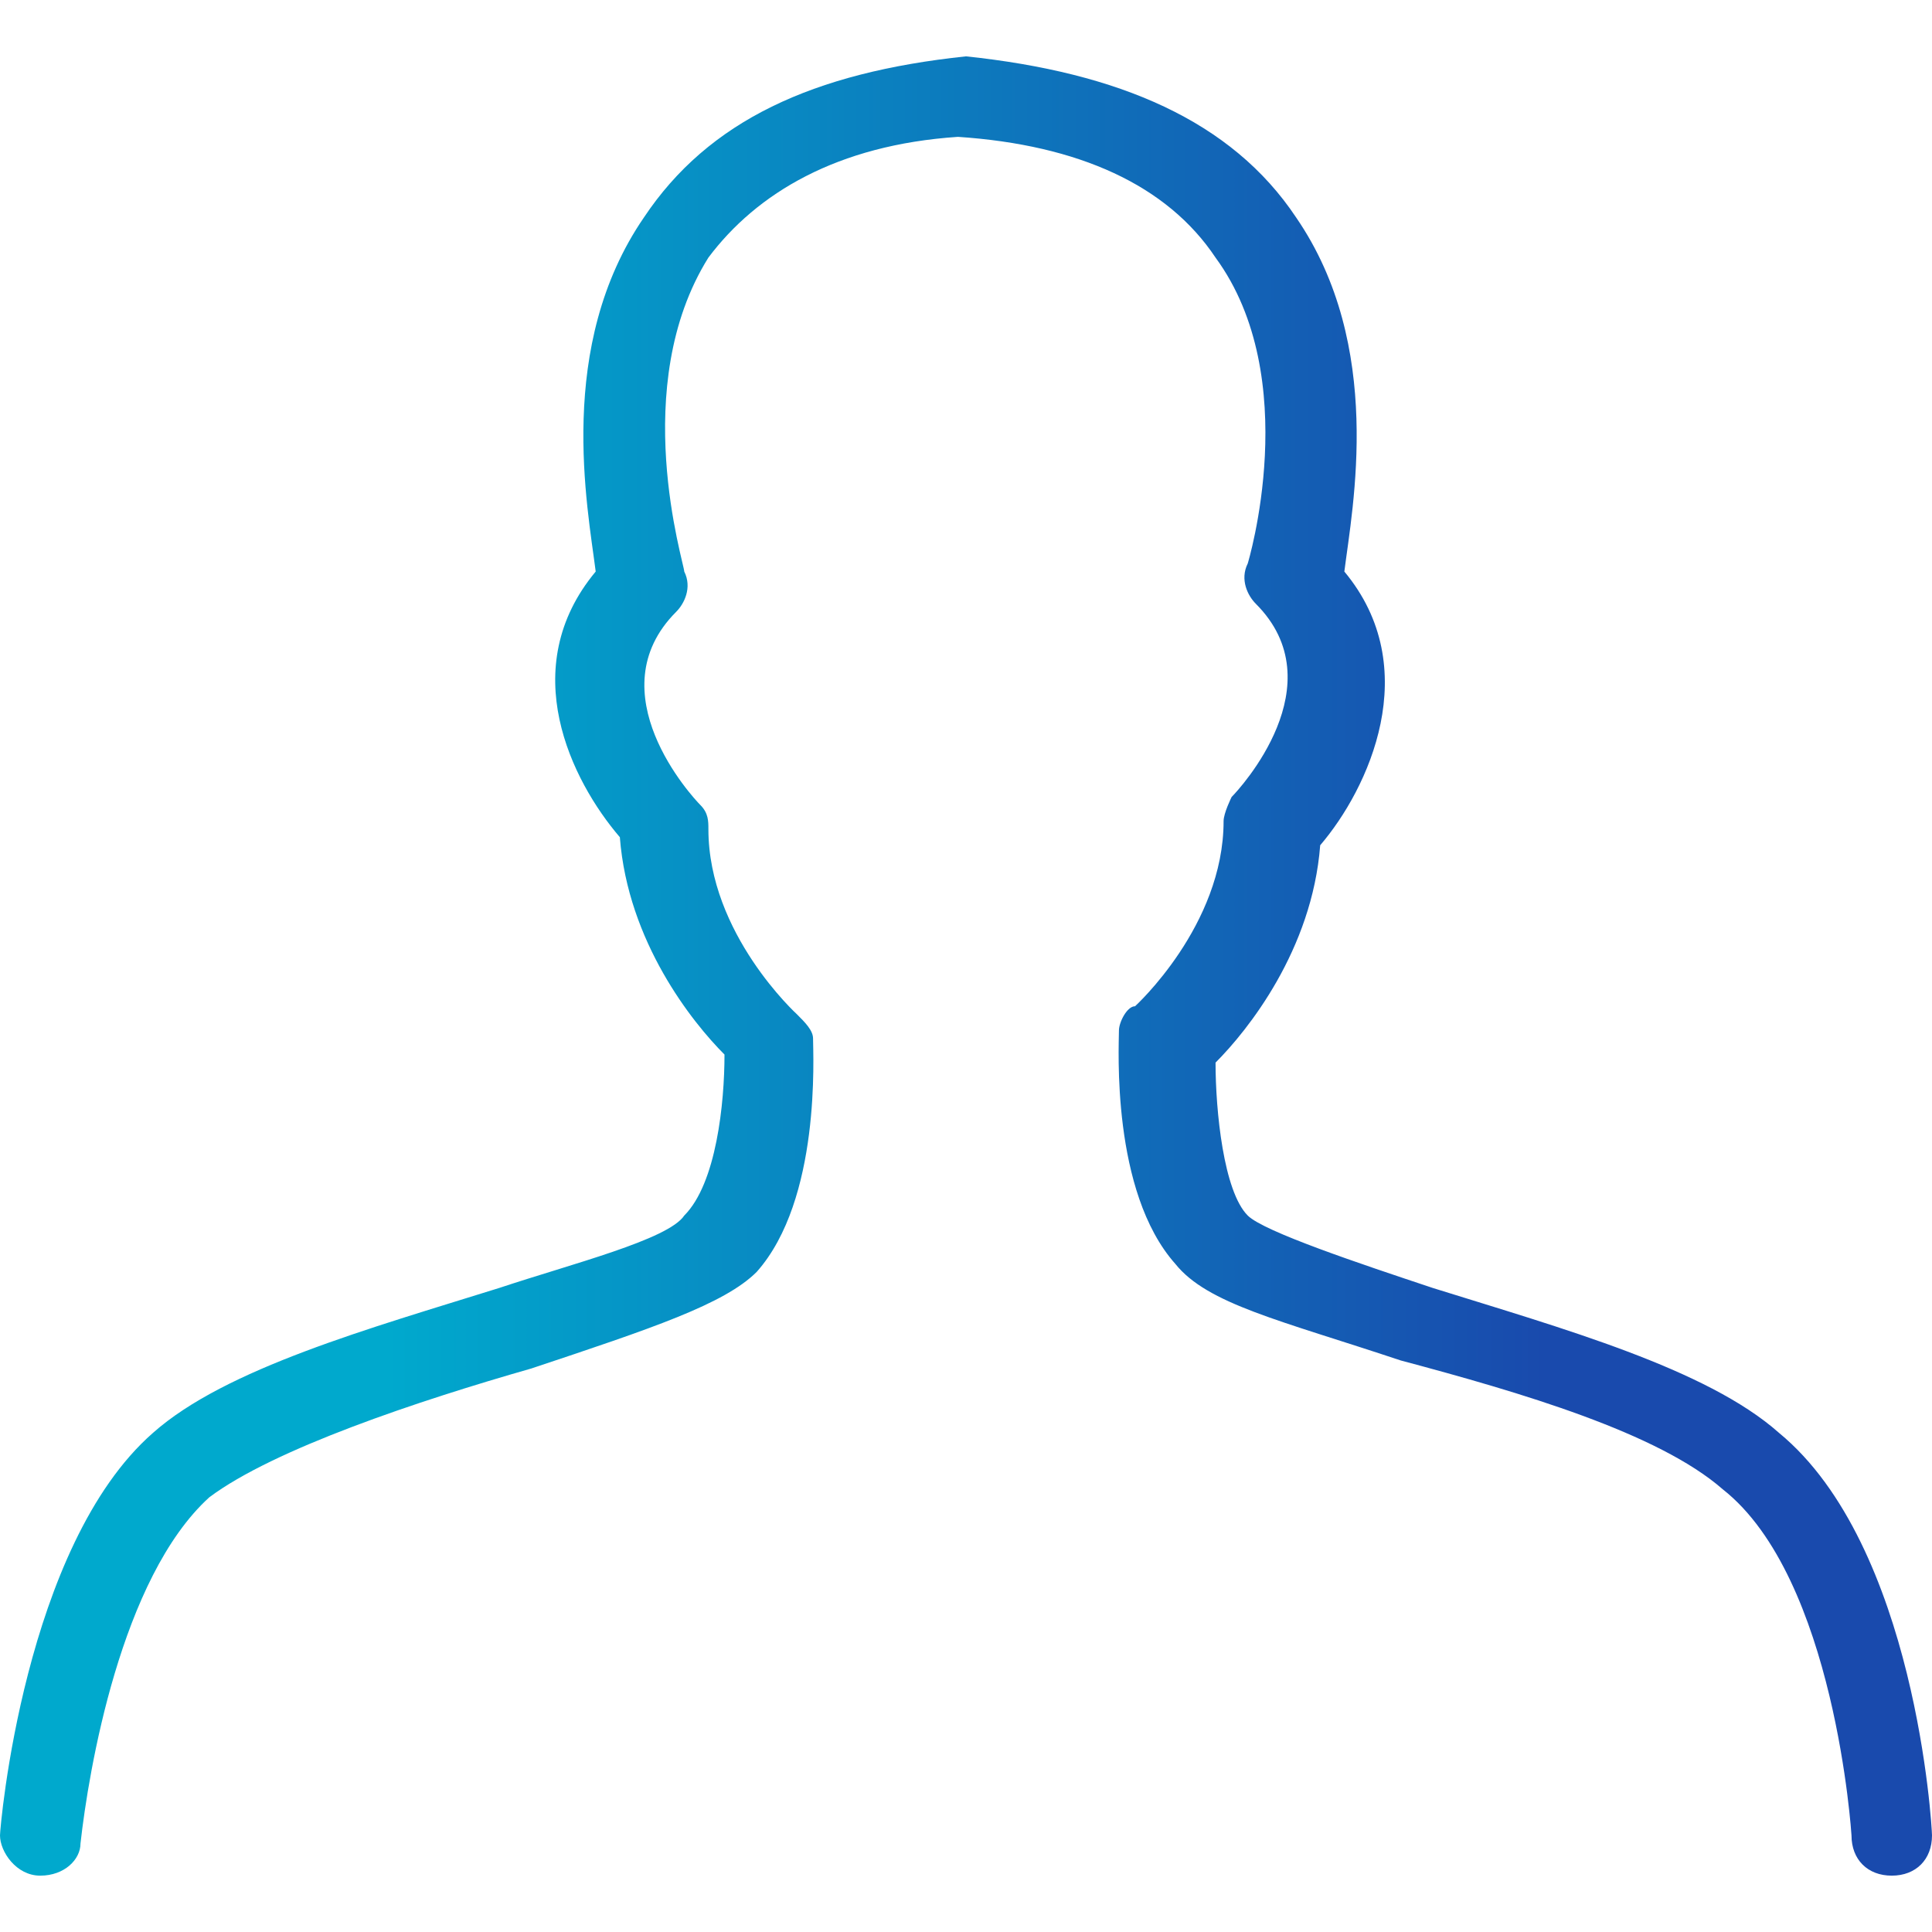 <?xml version="1.0" encoding="utf-8"?>
<!-- Generator: Adobe Illustrator 22.1.0, SVG Export Plug-In . SVG Version: 6.00 Build 0)  -->
<svg version="1.1" id="Layer_11" xmlns="http://www.w3.org/2000/svg" xmlns:xlink="http://www.w3.org/1999/xlink" x="0px" y="0px"
	 viewBox="0 0 24 24" style="enable-background:new 0 0 24 24;" xml:space="preserve">
<style type="text/css">
	.st0{fill:url(#SVGID_1_);}
</style>
<g>
	<linearGradient id="SVGID_1_" gradientUnits="userSpaceOnUse" x1="0" y1="12" x2="24" y2="12">
		<stop  offset="0.2" style="stop-color:#00A9CD"/>
		<stop  offset="0.8" style="stop-color:#194AAD"/>
	</linearGradient>
	<path class="st0" d="M0.5,23.3L0.5,23.3C0.2,23.3,0,23,0,22.8c0-0.1,0.3-3.6,1.9-5C2.8,17,4.6,16.5,6.2,16c0.9-0.3,2.1-0.6,2.3-0.9
		c0.4-0.4,0.5-1.4,0.5-2c-0.4-0.4-1.2-1.4-1.3-2.7C7.1,9.7,6.4,8.3,7.4,7.1C7.3,6.3,6.9,4.3,8,2.7c0.8-1.2,2.1-1.8,4-2
		c1.9,0.2,3.3,0.8,4.1,2c1.1,1.6,0.7,3.6,0.6,4.4c1,1.2,0.3,2.7-0.3,3.4c-0.1,1.3-0.9,2.3-1.3,2.7c0,0.6,0.1,1.6,0.4,1.9
		c0.2,0.2,1.4,0.6,2.3,0.9c1.6,0.5,3.4,1,4.3,1.8c1.7,1.4,1.9,4.9,1.9,5c0,0.3-0.2,0.5-0.5,0.5S23,23.1,23,22.8c0,0-0.2-3.2-1.6-4.3
		c-0.8-0.7-2.5-1.2-4-1.6c-1.5-0.5-2.4-0.7-2.8-1.2c-0.8-0.9-0.7-2.7-0.7-2.9c0-0.1,0.1-0.3,0.2-0.3c0,0,1.1-1,1.1-2.3
		c0-0.1,0.1-0.3,0.1-0.3c0.1-0.1,1.3-1.4,0.3-2.4c-0.1-0.1-0.2-0.3-0.1-0.5c0,0,0.7-2.3-0.4-3.8c-0.6-0.9-1.7-1.4-3.2-1.5
		c-1.5,0.1-2.5,0.7-3.1,1.5C7.8,4.8,8.5,7,8.5,7.1c0.1,0.2,0,0.4-0.1,0.5c-1,1,0.2,2.3,0.3,2.4s0.1,0.2,0.1,0.3
		c0,1.3,1.1,2.3,1.1,2.3c0.1,0.1,0.2,0.2,0.2,0.3c0,0.2,0.1,2-0.7,2.9C9,16.2,8.1,16.5,6.6,17c-1.4,0.4-3.2,1-4,1.6
		c-1.1,1-1.5,3.4-1.6,4.3C1,23.1,0.8,23.3,0.5,23.3z"/>
</g>
</svg>
